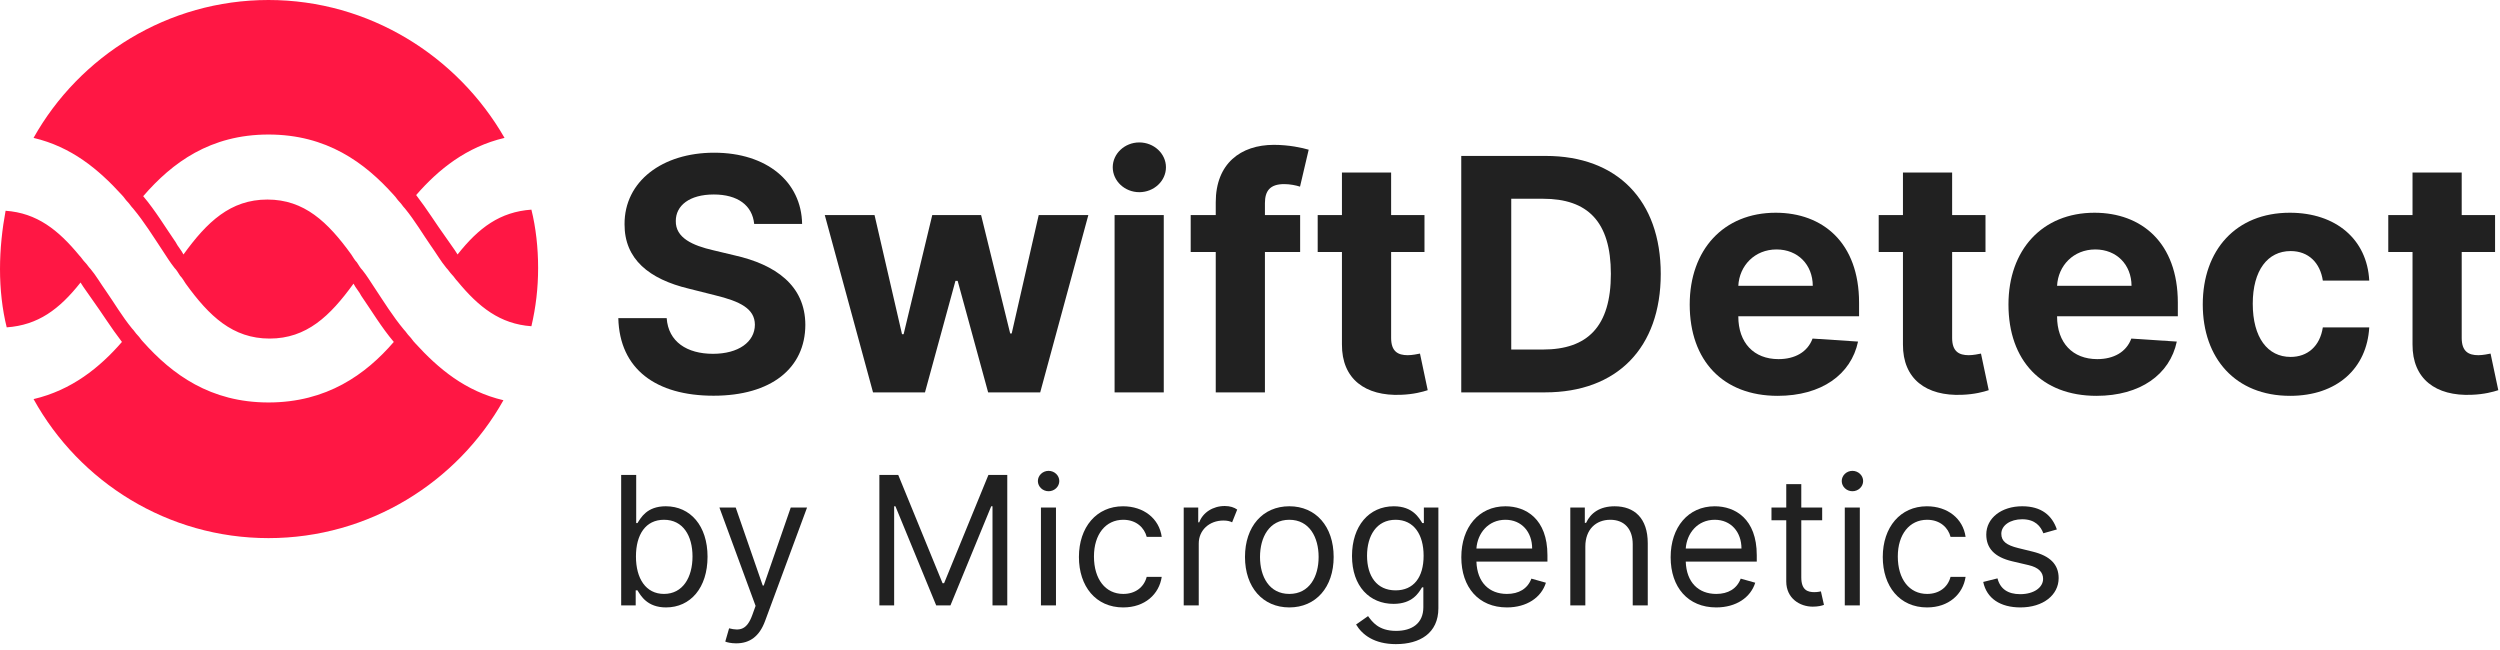 <svg fill="none" height="58" viewBox="0 0 223 58" width="223" xmlns="http://www.w3.org/2000/svg"><path d="m23.95 12c5.189 0 8.582 2.5 11.177 5.4.2.2.299.4.499.6s.299.4.499.6c.898 1.1 1.597 2.3 2.295 3.3.499.7.898 1.4 1.397 2 .2.2.299.4.499.6s.299.4.499.6c1.896 2.3 3.792 3.8 6.586 4 .399-1.7.599-3.4.599-5.2s-.2-3.6-.599-5.2c-2.794.2-4.69 1.6-6.586 4-.299-.5-.699-1-1.098-1.6-.798-1.1-1.597-2.4-2.595-3.7 1.996-2.3 4.491-4.3 7.883-5.1-4.191-7.3-12.075-12.3-21.056-12.3s-16.865 5-20.956 12.3c3.393.8 5.788 2.8 7.884 5.1.2.2.299.4.499.6s.299.4.499.6c.998 1.2 1.796 2.5 2.595 3.7.399.6.699 1.1 1.098 1.6.2.2.299.4.499.7.2.2.299.4.499.7 2.096 2.9 4.191 4.9 7.484 4.9s5.389-2 7.484-4.9c.2.4.499.7.699 1.1.898 1.3 1.796 2.8 2.894 4.1-2.495 2.9-5.987 5.4-11.177 5.4s-8.582-2.5-11.177-5.4c-.2-.2-.299-.4-.499-.6s-.299-.4-.499-.6c-.898-1.1-1.597-2.3-2.295-3.3-.499-.7-.898-1.4-1.397-2-.2-.2-.299-.4-.499-.6s-.299-.4-.499-.6c-1.896-2.3-3.792-3.8-6.586-4-.299 1.6-.499 3.4-.499 5.2s.2 3.6.599 5.2c2.794-.2 4.69-1.6 6.586-4 .299.5.699 1 1.098 1.6.798 1.1 1.597 2.4 2.595 3.7-1.996 2.3-4.491 4.3-7.884 5.1 4.091 7.4 11.975 12.4 20.956 12.4s16.865-5 20.956-12.3c-3.393-.8-5.788-2.8-7.883-5.1-.2-.2-.299-.4-.499-.6s-.299-.4-.499-.6c-.998-1.2-1.796-2.5-2.595-3.7-.399-.6-.699-1.1-1.098-1.6-.2-.2-.299-.4-.499-.7-.2-.2-.299-.4-.499-.7-2.096-2.9-4.191-4.9-7.484-4.9-3.293 0-5.389 2-7.484 4.9-.2-.4-.499-.7-.699-1.1-.898-1.3-1.796-2.8-2.894-4.1 2.595-3 5.987-5.5 11.177-5.5z" fill="#ff1744"/><g fill="#212121"><path d="m67.275 19.975h4.274c-.062-3.759-3.151-6.354-7.847-6.354-4.624 0-8.012 2.554-7.992 6.385-.01 3.11 2.183 4.892 5.747 5.746l2.296.577c2.296.556 3.574 1.215 3.584 2.636-.01 1.545-1.473 2.595-3.738 2.595-2.317 0-3.985-1.071-4.13-3.182h-4.315c.113 4.562 3.378 6.92 8.496 6.92 5.149 0 8.177-2.461 8.187-6.323-.01-3.512-2.657-5.376-6.323-6.2l-1.895-.453c-1.833-.422-3.368-1.102-3.337-2.616 0-1.359 1.205-2.358 3.388-2.358 2.132 0 3.44.968 3.604 2.626z"/><path d="m77.874 35h4.634l2.719-9.948h.196l2.719 9.948h4.645l4.294-15.818h-4.428l-2.41 10.566h-.134l-2.595-10.566h-4.356l-2.554 10.628h-.144l-2.451-10.628h-4.439z"/><path d="m99.421 35h4.387v-15.818h-4.387zm2.203-17.857c1.308 0 2.379-.999 2.379-2.224 0-1.215-1.071-2.214-2.379-2.214-1.297 0-2.368.999-2.368 2.214 0 1.226 1.071 2.224 2.368 2.224z"/><path d="m115.973 19.182h-3.141v-1.061c0-1.071.432-1.699 1.719-1.699.526 0 1.061.113 1.411.227l.773-3.295c-.546-.165-1.751-.433-3.1-.433-2.976 0-5.19 1.679-5.19 5.118v1.143h-2.235v3.295h2.235v12.523h4.387v-12.523h3.141z"/><path d="m127.064 19.182h-2.976v-3.79h-4.387v3.79h-2.163v3.295h2.163v8.239c-.021 3.1 2.09 4.634 5.272 4.5 1.133-.041 1.936-.268 2.379-.412l-.69-3.265c-.216.041-.679.144-1.091.144-.876 0-1.483-.33-1.483-1.545v-7.662h2.976z"/><path d="m137.82 35c6.427 0 10.319-3.975 10.319-10.566 0-6.57-3.892-10.525-10.257-10.525h-7.538v21.091zm-3.017-3.821v-13.45h2.842c3.955 0 6.045 2.018 6.045 6.704 0 4.706-2.09 6.745-6.055 6.745z"/><path d="m158.569 35.309c3.913 0 6.55-1.905 7.168-4.84l-4.058-.268c-.443 1.205-1.576 1.833-3.038 1.833-2.194 0-3.584-1.452-3.584-3.81v-.01h10.772v-1.205c0-5.376-3.254-8.033-7.435-8.033-4.655 0-7.672 3.306-7.672 8.187 0 5.015 2.976 8.146 7.847 8.146zm-3.512-9.814c.093-1.802 1.463-3.244 3.409-3.244 1.905 0 3.223 1.359 3.234 3.244z"/><path d="m177.106 19.182h-2.976v-3.79h-4.387v3.79h-2.163v3.295h2.163v8.239c-.021 3.1 2.09 4.634 5.272 4.5 1.133-.041 1.936-.268 2.379-.412l-.69-3.265c-.216.041-.679.144-1.091.144-.876 0-1.483-.33-1.483-1.545v-7.662h2.976z"/><path d="m187.002 35.309c3.914 0 6.55-1.905 7.168-4.84l-4.057-.268c-.443 1.205-1.576 1.833-3.038 1.833-2.194 0-3.584-1.452-3.584-3.81v-.01h10.772v-1.205c0-5.376-3.254-8.033-7.436-8.033-4.654 0-7.672 3.306-7.672 8.187 0 5.015 2.976 8.146 7.847 8.146zm-3.511-9.814c.092-1.802 1.462-3.244 3.409-3.244 1.905 0 3.223 1.359 3.233 3.244z"/><path d="m204.273 35.309c4.212 0 6.858-2.472 7.064-6.107h-4.14c-.257 1.689-1.369 2.636-2.873 2.636-2.049 0-3.378-1.72-3.378-4.747 0-2.986 1.339-4.696 3.378-4.696 1.607 0 2.637 1.061 2.873 2.636h4.14c-.185-3.656-2.955-6.055-7.085-6.055-4.799 0-7.765 3.326-7.765 8.177 0 4.809 2.915 8.156 7.786 8.156z"/><path d="m222.56 19.182h-2.976v-3.79h-4.387v3.79h-2.163v3.295h2.163v8.239c-.021 3.1 2.09 4.634 5.272 4.5 1.133-.041 1.936-.268 2.379-.412l-.69-3.265c-.216.041-.679.144-1.091.144-.876 0-1.483-.33-1.483-1.545v-7.662h2.976z"/><path d="m55.409 54h1.295v-1.341h.159c.295.477.864 1.523 2.546 1.523 2.182 0 3.704-1.75 3.704-4.523 0-2.75-1.523-4.5-3.727-4.5-1.705 0-2.227 1.045-2.523 1.5h-.114v-4.295h-1.341zm1.318-4.364c0-1.955.864-3.273 2.5-3.273 1.704 0 2.545 1.432 2.545 3.273 0 1.864-.864 3.341-2.545 3.341-1.614 0-2.5-1.364-2.5-3.341z"/><path d="m65.671 57.386c1.227 0 2.068-.636 2.568-1.977l3.75-10.136h-1.454l-2.409 6.955h-.091l-2.409-6.955h-1.454l3.227 8.773-.295.818c-.472 1.307-1.091 1.432-2.068 1.182l-.341 1.182c.136.068.523.159.977.159z"/><path d="m78.44 42.364v11.636h1.318v-8.841h.114l3.636 8.841h1.273l3.636-8.841h.114v8.841h1.318v-11.636h-1.682l-3.954 9.659h-.136l-3.954-9.659z"/><path d="m92.852 54h1.341v-8.727h-1.341zm.682-10.182c.523 0 .955-.409.955-.909s-.432-.909-.955-.909-.955.409-.955.909.432.909.955.909z"/><path d="m100.195 54.182c1.931 0 3.204-1.182 3.431-2.727h-1.34c-.25.955-1.046 1.523-2.091 1.523-1.591 0-2.614-1.318-2.614-3.341 0-1.977 1.045-3.273 2.614-3.273 1.181 0 1.886.727 2.091 1.523h1.34c-.227-1.636-1.613-2.727-3.454-2.727-2.364 0-3.932 1.864-3.932 4.523 0 2.614 1.5 4.5 3.955 4.5z"/><path d="m105.587 54h1.341v-5.523c0-1.176.931-2.046 2.204-2.046.335 0 .585.062.773.159l.454-1.136c-.272-.193-.63-.318-1.113-.318-1.057 0-1.96.591-2.273 1.454h-.091v-1.318h-1.295z"/><path d="m115.007 54.182c2.364 0 3.955-1.795 3.955-4.5 0-2.727-1.591-4.523-3.955-4.523s-3.954 1.795-3.954 4.523c0 2.705 1.59 4.5 3.954 4.5zm0-1.204c-1.795 0-2.614-1.546-2.614-3.296s.819-3.318 2.614-3.318c1.796 0 2.614 1.568 2.614 3.318s-.818 3.296-2.614 3.296z"/><path d="m124.531 57.455c2.091 0 3.773-.955 3.773-3.204v-8.977h-1.295v1.386h-.137c-.295-.455-.841-1.5-2.545-1.5-2.205 0-3.728 1.75-3.728 4.432 0 2.727 1.591 4.273 3.705 4.273 1.705 0 2.25-1 2.545-1.477h.114v1.773c0 1.454-1.023 2.114-2.432 2.114-1.585 0-2.142-.835-2.5-1.318l-1.068.75c.546.915 1.619 1.75 3.568 1.75zm-.045-4.795c-1.682 0-2.546-1.273-2.546-3.091 0-1.773.841-3.205 2.546-3.205 1.636 0 2.5 1.318 2.5 3.205 0 1.932-.887 3.091-2.5 3.091z"/><path d="m134.418 54.182c1.772 0 3.068-.886 3.477-2.204l-1.296-.364c-.34.909-1.13 1.364-2.181 1.364-1.574 0-2.659-1.017-2.722-2.886h6.335v-.568c0-3.25-1.932-4.364-3.75-4.364-2.363 0-3.932 1.864-3.932 4.545 0 2.682 1.546 4.477 4.069 4.477zm-2.722-5.25c.091-1.358 1.051-2.568 2.585-2.568 1.455 0 2.387 1.091 2.387 2.568z"/><path d="m141.412 48.75c0-1.523.943-2.386 2.227-2.386 1.245 0 2 .812 2 2.182v5.455h1.341v-5.545c0-2.227-1.187-3.295-2.954-3.295-1.319 0-2.137.591-2.546 1.477h-.114v-1.364h-1.295v8.727h1.341z"/><path d="m153.089 54.182c1.773 0 3.069-.886 3.478-2.204l-1.296-.364c-.341.909-1.13 1.364-2.182 1.364-1.573 0-2.659-1.017-2.721-2.886h6.335v-.568c0-3.25-1.932-4.364-3.75-4.364-2.364 0-3.932 1.864-3.932 4.545 0 2.682 1.546 4.477 4.068 4.477zm-2.721-5.25c.091-1.358 1.051-2.568 2.585-2.568 1.455 0 2.386 1.091 2.386 2.568z"/><path d="m162.538 45.273h-1.863v-2.091h-1.341v2.091h-1.318v1.136h1.318v5.455c0 1.523 1.227 2.25 2.363 2.25.5 0 .819-.091 1-.159l-.272-1.204c-.114.023-.296.068-.591.068-.591 0-1.159-.182-1.159-1.318v-5.091h1.863z"/><path d="m164.555 54h1.341v-8.727h-1.341zm.682-10.182c.523 0 .955-.409.955-.909s-.432-.909-.955-.909-.954.409-.954.909.431.909.954.909z"/><path d="m171.898 54.182c1.932 0 3.204-1.182 3.432-2.727h-1.341c-.25.955-1.046 1.523-2.091 1.523-1.591 0-2.614-1.318-2.614-3.341 0-1.977 1.046-3.273 2.614-3.273 1.182 0 1.886.727 2.091 1.523h1.341c-.228-1.636-1.614-2.727-3.455-2.727-2.364 0-3.932 1.864-3.932 4.523 0 2.614 1.5 4.5 3.955 4.5z"/><path d="m183.472 47.227c-.421-1.239-1.364-2.068-3.091-2.068-1.841 0-3.205 1.045-3.205 2.523 0 1.205.716 2.011 2.318 2.386l1.455.341c.881.204 1.295.625 1.295 1.227 0 .75-.795 1.364-2.045 1.364-1.097 0-1.784-.472-2.023-1.409l-1.273.318c.313 1.483 1.534 2.273 3.319 2.273 2.028 0 3.409-1.108 3.409-2.614 0-1.216-.762-1.983-2.319-2.364l-1.295-.318c-1.034-.256-1.5-.602-1.5-1.273 0-.75.796-1.295 1.864-1.295 1.17 0 1.653.648 1.886 1.25z"/></g></svg>
